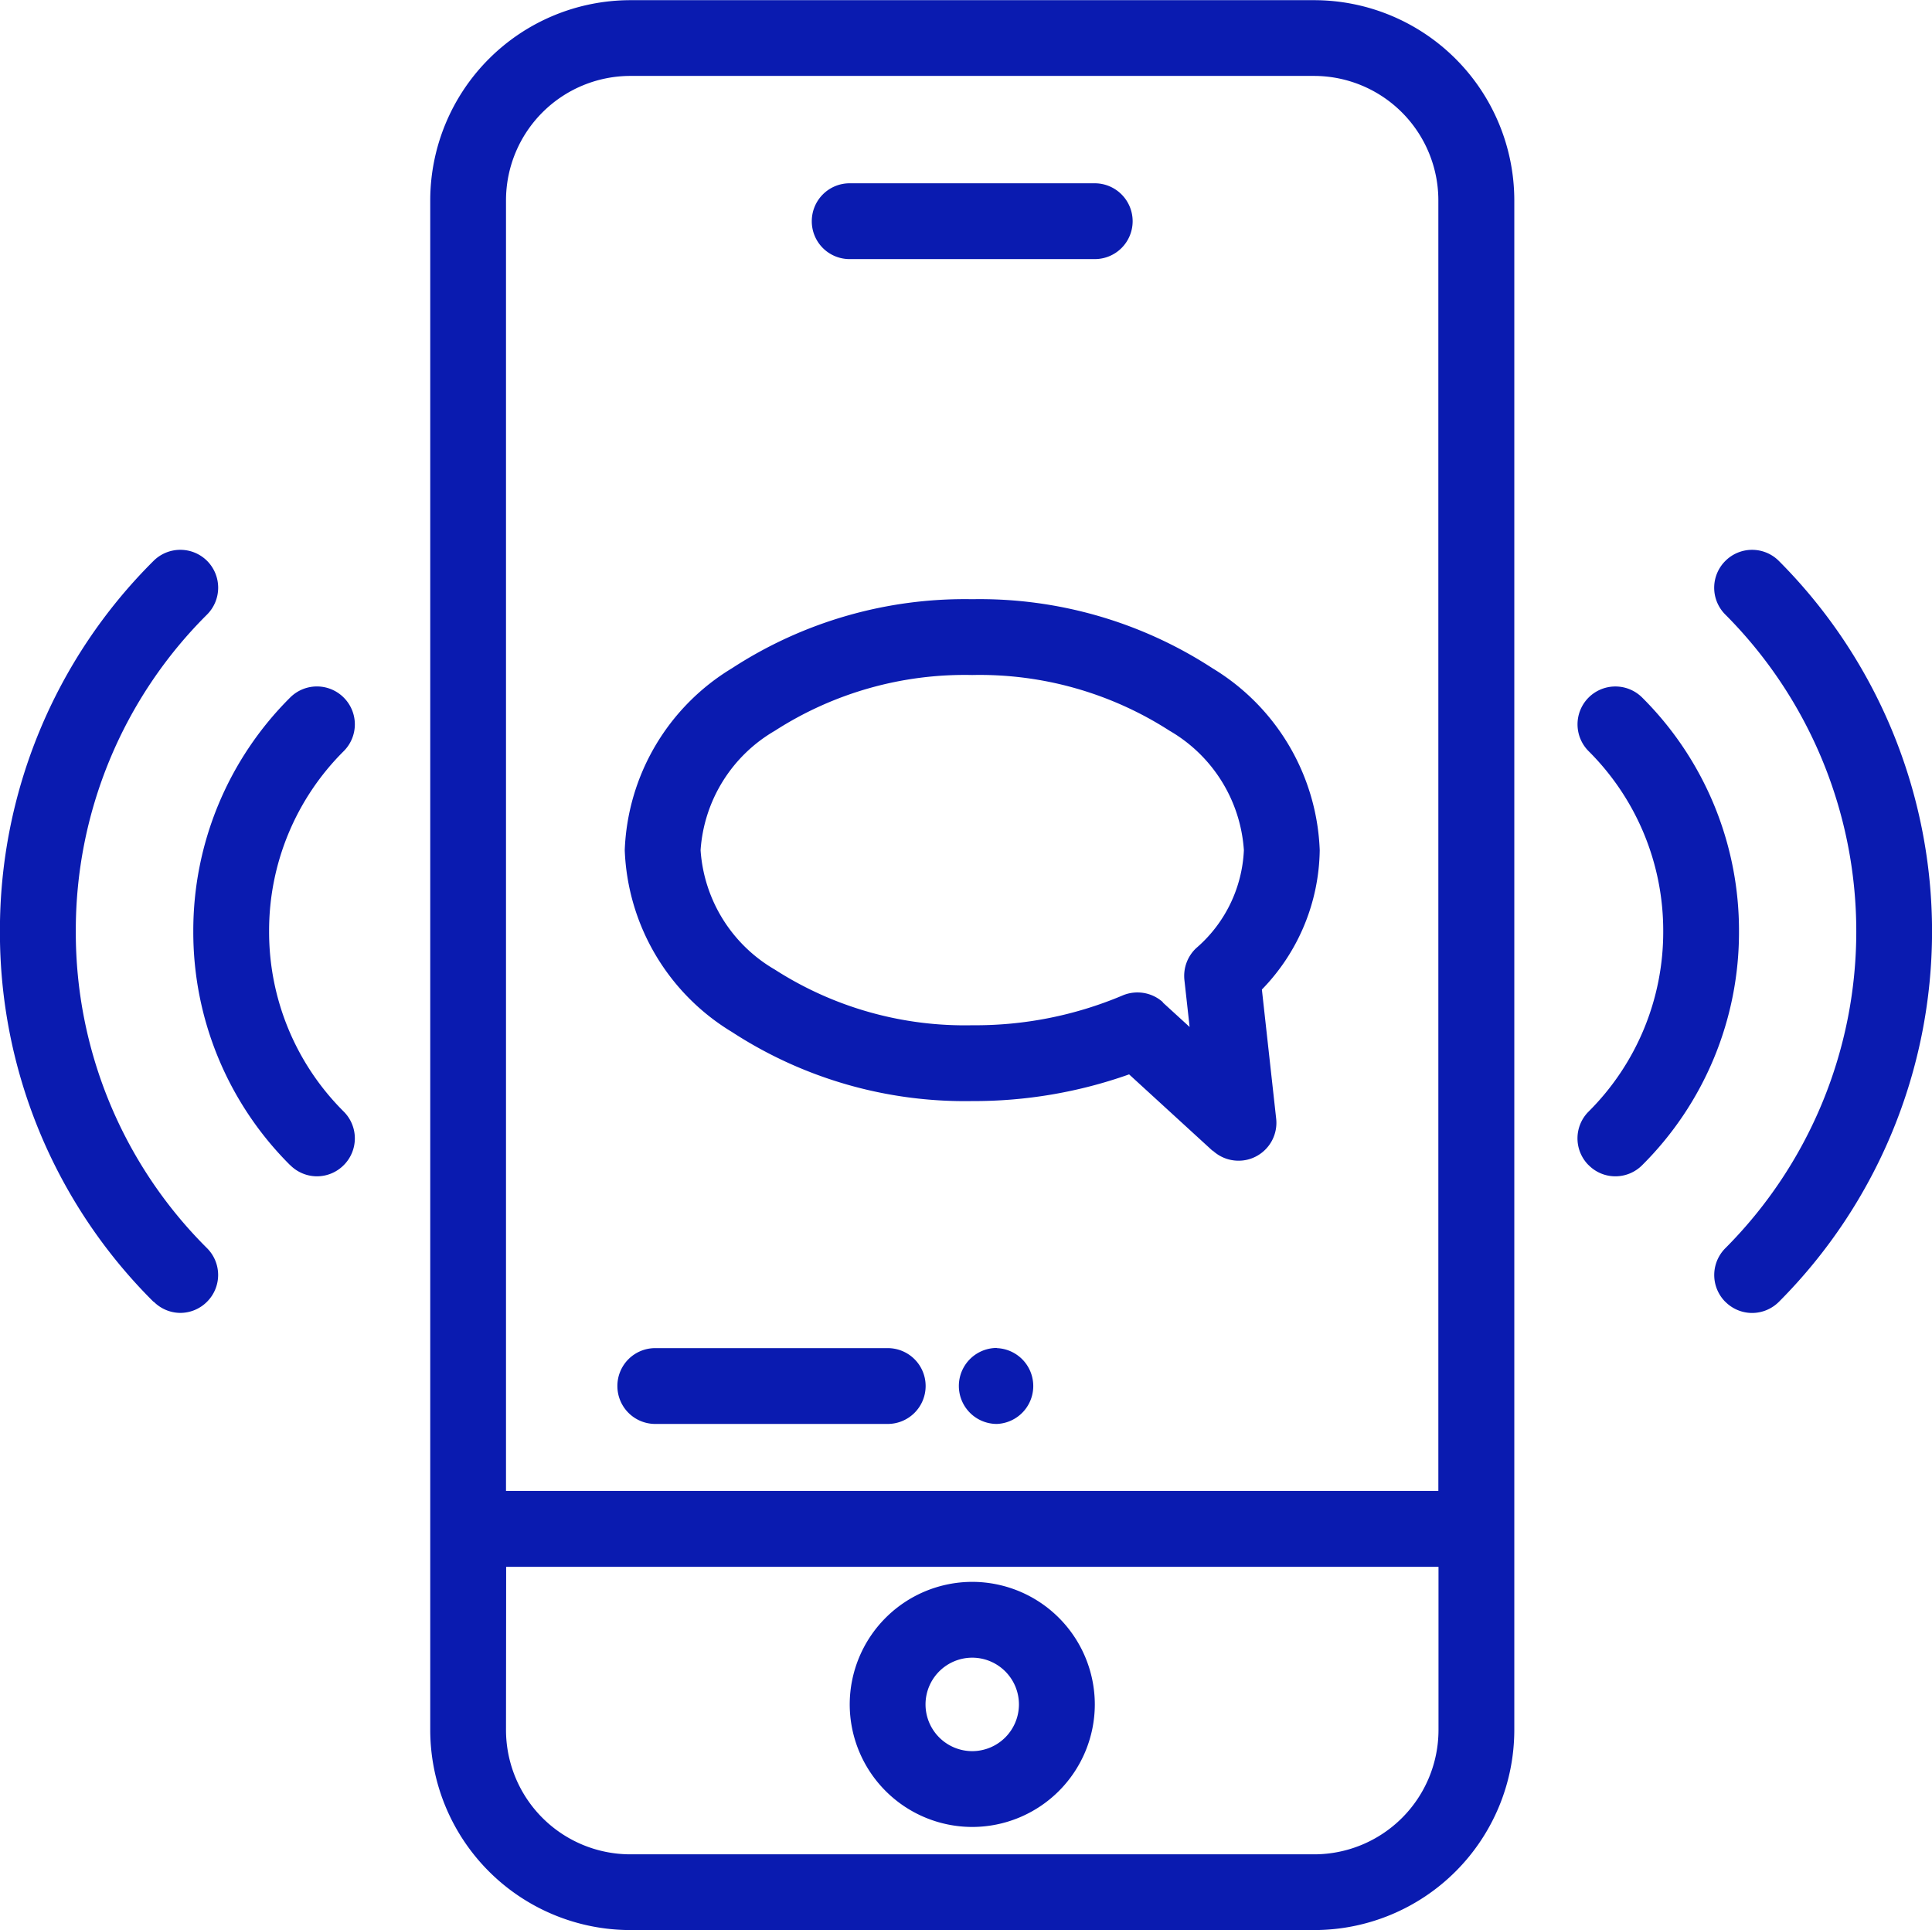 <svg xmlns="http://www.w3.org/2000/svg"  width="54.084" fill="#0a1bb0" height="54.021" viewBox="0 0 54.084 54.021"><path d="M-9460.958-1921.088a5.607,5.607,0,0,1-5.6-5.6v-42.816a5.608,5.608,0,0,1,5.6-5.6h19.147a5.608,5.608,0,0,1,5.6,5.6v42.816a5.606,5.606,0,0,1-5.6,5.6Zm-3.479-5.6a3.483,3.483,0,0,0,3.479,3.48h19.147a3.483,3.483,0,0,0,3.478-3.48v-4.567h-26.1Zm0-42.816v36.125h26.1v-36.125a3.484,3.484,0,0,0-3.478-3.48h-19.147A3.485,3.485,0,0,0-9464.437-1969.507Zm9.622,42.1a3.434,3.434,0,0,1,3.43-3.43,3.435,3.435,0,0,1,3.431,3.43,3.435,3.435,0,0,1-3.431,3.43A3.434,3.434,0,0,1-9454.815-1927.409Zm2.122,0a1.309,1.309,0,0,0,1.308,1.308,1.309,1.309,0,0,0,1.307-1.308,1.309,1.309,0,0,0-1.307-1.308A1.309,1.309,0,0,0-9452.693-1927.409Zm2-9.972a1.062,1.062,0,0,1,0,2.122A1.062,1.062,0,0,1-9450.7-1937.381Zm-9.565,2.122a1.06,1.06,0,0,1-1.061-1.061,1.058,1.058,0,0,1,1.061-1.061h6.506a1.06,1.06,0,0,1,1.062,1.061,1.062,1.062,0,0,1-1.062,1.061Zm29.954-3.418a1.062,1.062,0,0,1,0-1.5,12.558,12.558,0,0,0,0-17.736,1.059,1.059,0,0,1,0-1.5,1.058,1.058,0,0,1,1.5,0,14.68,14.68,0,0,1,0,20.736,1.063,1.063,0,0,1-.752.312A1.058,1.058,0,0,1-9430.307-1938.677Zm-44,0a14.568,14.568,0,0,1-4.3-10.369,14.576,14.576,0,0,1,4.3-10.369,1.062,1.062,0,0,1,1.5,0,1.064,1.064,0,0,1,0,1.5,12.459,12.459,0,0,0-3.676,8.868,12.459,12.459,0,0,0,3.673,8.868,1.059,1.059,0,0,1,0,1.5,1.057,1.057,0,0,1-.749.312A1.055,1.055,0,0,1-9474.3-1938.677Zm40.173-3.825a1.059,1.059,0,0,1,0-1.5,7.094,7.094,0,0,0,2.089-5.045,7.085,7.085,0,0,0-2.089-5.043,1.062,1.062,0,0,1,0-1.5,1.062,1.062,0,0,1,1.5,0,9.2,9.2,0,0,1,2.71,6.544,9.194,9.194,0,0,1-2.71,6.544,1.057,1.057,0,0,1-.752.312A1.048,1.048,0,0,1-9434.132-1942.5Zm-36.349,0a9.2,9.2,0,0,1-2.711-6.544,9.2,9.2,0,0,1,2.711-6.544,1.06,1.06,0,0,1,1.5,0,1.059,1.059,0,0,1,0,1.5,7.085,7.085,0,0,0-2.089,5.043,7.094,7.094,0,0,0,2.089,5.045,1.059,1.059,0,0,1,0,1.5,1.058,1.058,0,0,1-.749.312A1.059,1.059,0,0,1-9470.48-1942.5Zm25.825-.4-2.339-2.141a12.987,12.987,0,0,1-4.392.747,11.946,11.946,0,0,1-6.727-1.934,6.22,6.22,0,0,1-3-5.088,6.221,6.221,0,0,1,3-5.091,11.946,11.946,0,0,1,6.727-1.934,11.947,11.947,0,0,1,6.728,1.934,6.221,6.221,0,0,1,3,5.091,5.693,5.693,0,0,1-1.619,3.9l.4,3.616a1.061,1.061,0,0,1-.575,1.061,1.043,1.043,0,0,1-.48.114A1.057,1.057,0,0,1-9444.655-1942.907Zm-1.395-4.153.75.685-.146-1.315a1.067,1.067,0,0,1,.328-.89,3.84,3.84,0,0,0,1.337-2.743,4.185,4.185,0,0,0-2.079-3.342,9.817,9.817,0,0,0-5.526-1.561,9.816,9.816,0,0,0-5.525,1.561,4.19,4.19,0,0,0-2.079,3.342,4.188,4.188,0,0,0,2.079,3.342,9.833,9.833,0,0,0,5.525,1.558,10.59,10.59,0,0,0,4.2-.83,1.059,1.059,0,0,1,.424-.088A1.059,1.059,0,0,1-9446.05-1947.06Zm-8.766-20.807a1.058,1.058,0,0,1-1.061-1.061,1.06,1.06,0,0,1,1.061-1.061h6.86a1.062,1.062,0,0,1,1.061,1.061,1.06,1.06,0,0,1-1.061,1.061Z" transform="translate(9478.602 1975.109)"></path></svg>